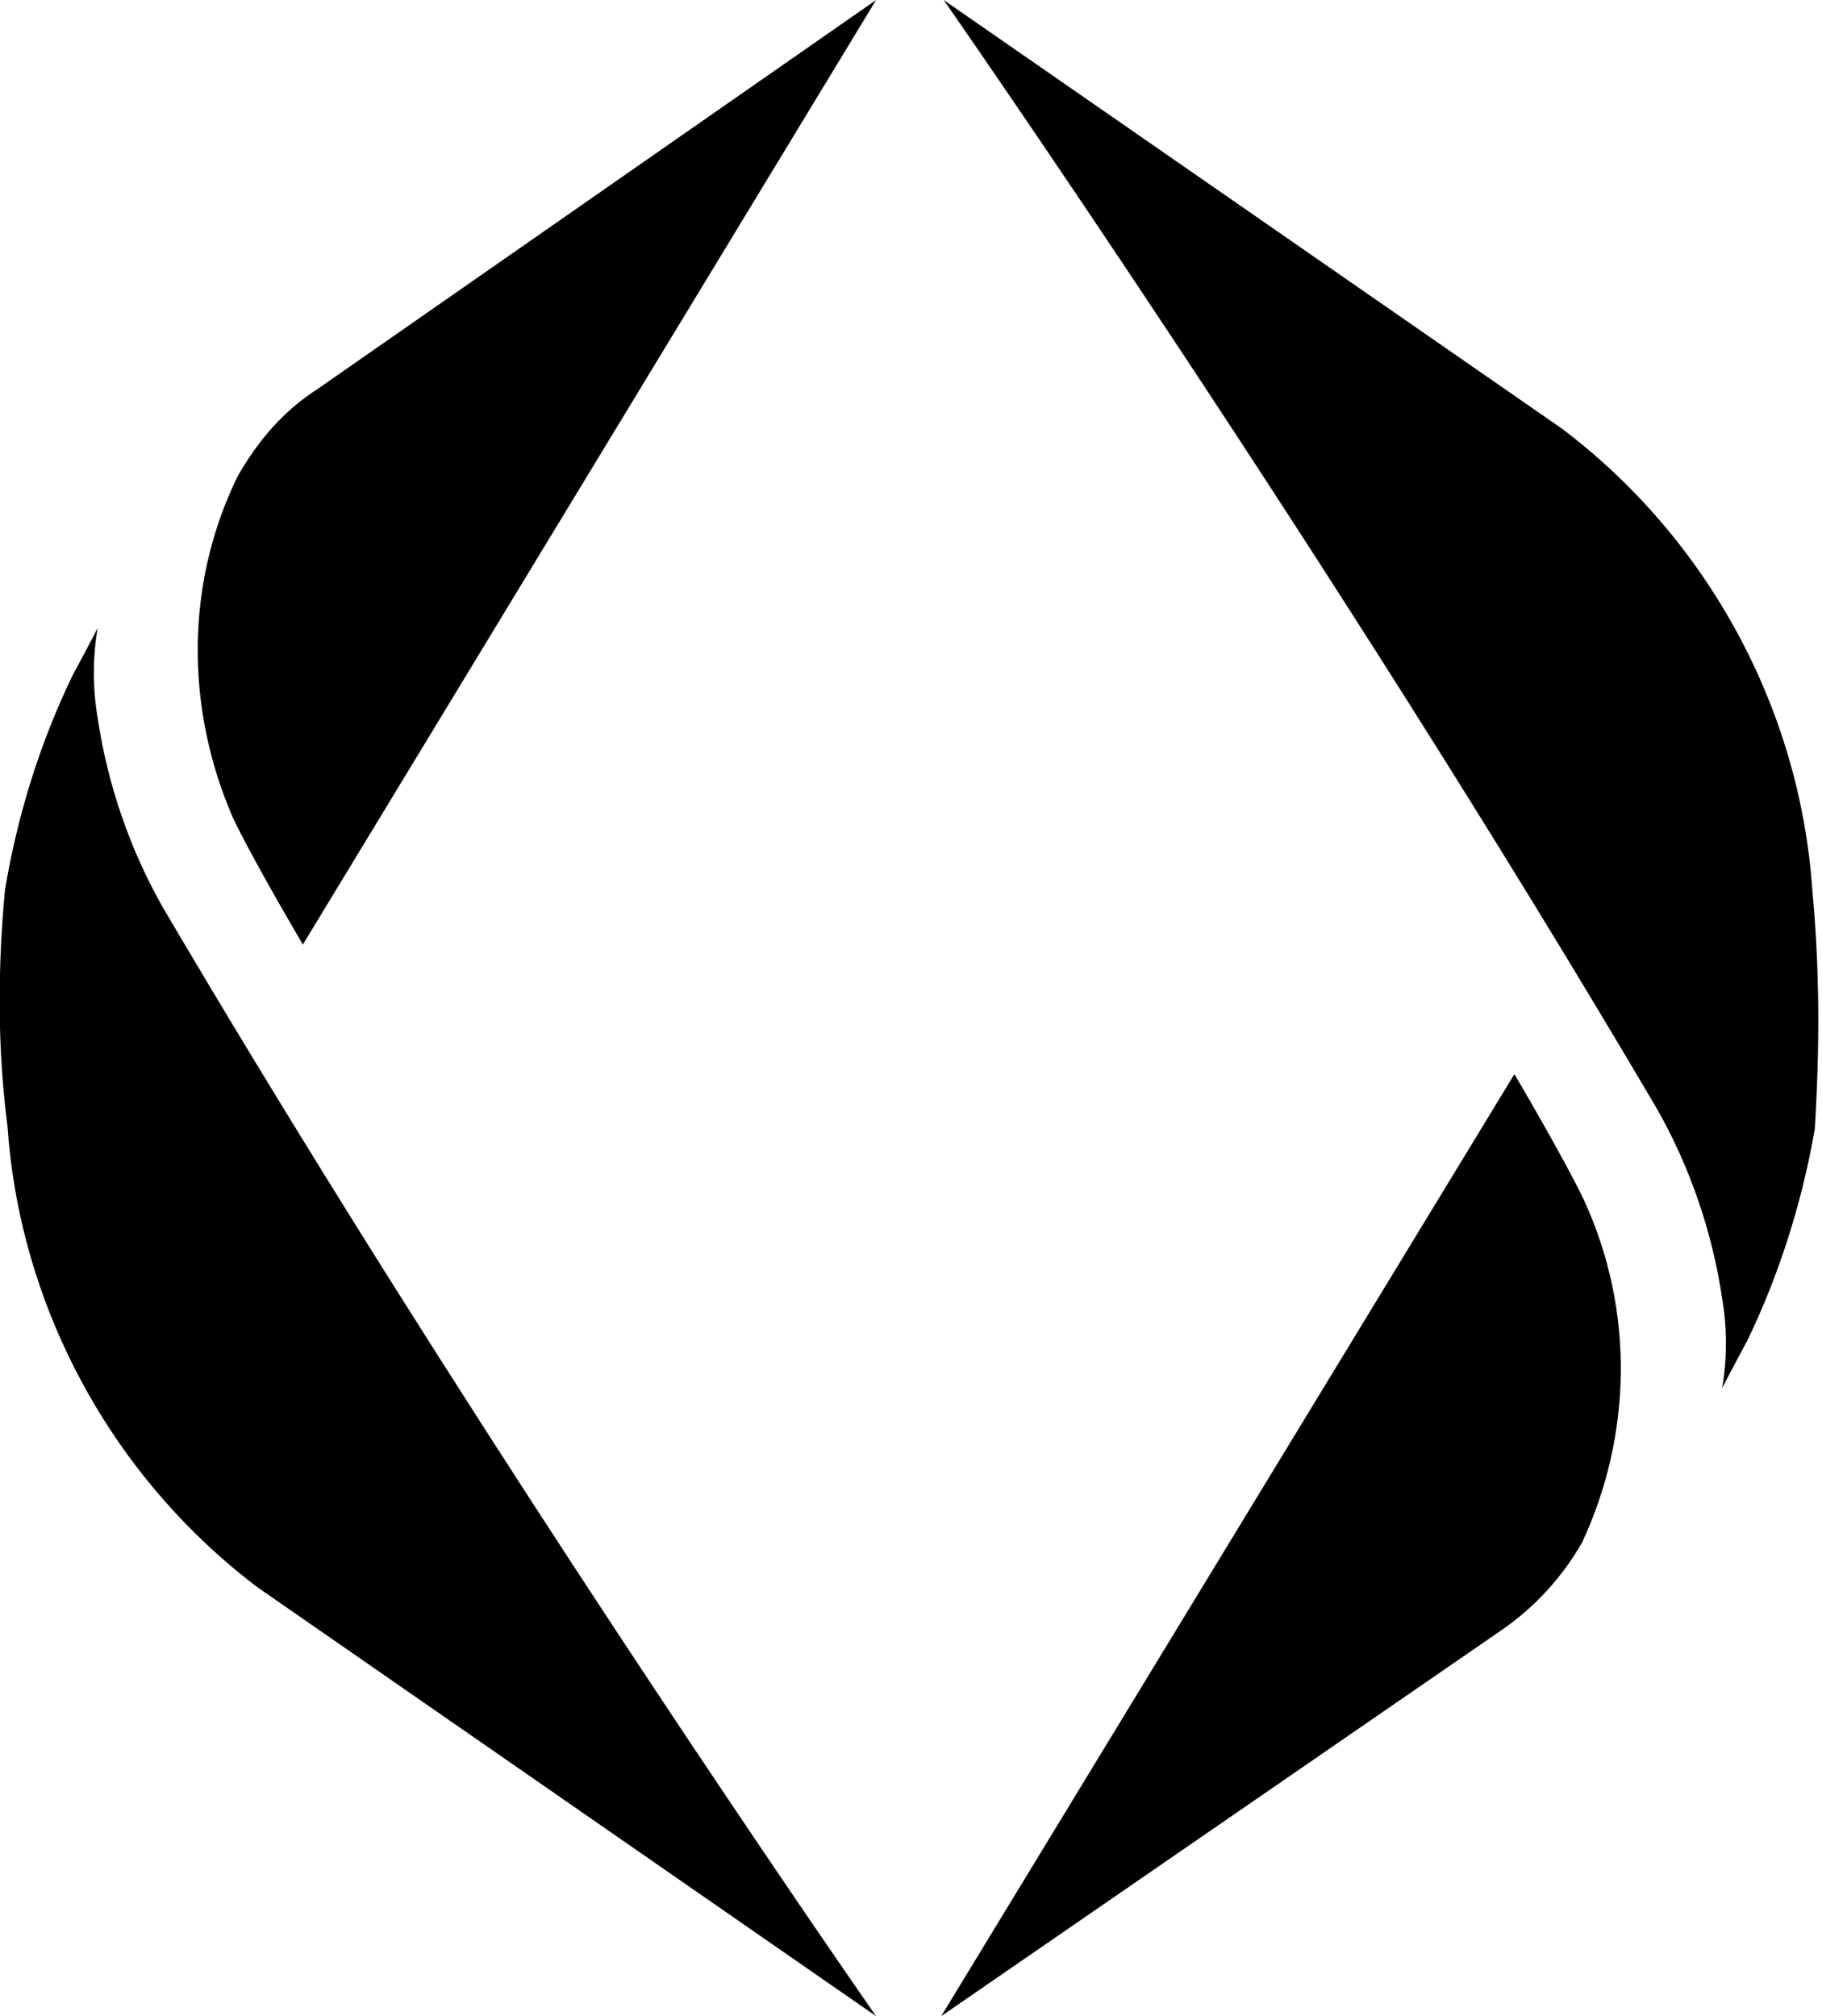 <svg width="723" height="800" viewBox="0 0 723 800" xmlns="http://www.w3.org/2000/svg">
<g clip-path="url(#clip0_290_2659)">
<path fill-rule="evenodd" clip-rule="evenodd" d="M84.979 212.88C87.413 204.699 90.536 196.671 94.36 188.875C94.558 188.529 94.759 188.184 94.961 187.841C102.802 174.448 112.576 162.956 126.122 154.281C126.13 154.275 126.137 154.27 126.145 154.265L347.65 0L347.648 0.002L347.651 0L346.969 1.121L120.185 374.784C120.185 374.784 100.32 341.162 92.373 324.351C82.833 302.356 78.115 278.844 78.477 255.477C78.69 241.132 80.837 226.793 84.979 212.88ZM81.703 612.521C36.006 569.515 7.324 510.136 2.979 446.972C1.715 437.221 0.853 427.37 0.361 417.45C0.024 410.655 -0.139 403.827 -0.139 396.977C-0.138 386.322 0.257 375.615 1.01 364.893C1.287 360.939 1.613 356.984 1.985 353.028C2.296 351.174 2.622 349.324 2.963 347.478C8.085 319.785 16.699 293.016 28.804 267.985C28.804 267.985 29.239 267.182 29.937 265.884C32.032 261.99 36.502 253.646 38.737 249.197C36.751 261.063 36.751 272.93 38.737 284.796C42.71 311.496 51.65 337.206 64.563 359.951C161.409 524.598 272.223 689.802 321.577 762.114C338.029 786.218 347.651 800 347.651 800L102.308 629.913C95.107 624.475 88.231 618.665 81.703 612.521ZM600.942 426.207C600.941 426.206 600.941 426.205 600.941 426.205L373.477 800L373.48 799.998L373.478 800L595.976 646.725C608.889 637.825 619.815 625.958 627.761 612.114C647.627 569.593 648.62 520.149 628.755 476.638C620.808 459.827 600.942 426.206 600.942 426.206L600.942 426.207ZM374.479 0.006L374.47 0C374.47 0 528.431 220.519 657.559 440.049C670.472 462.794 679.411 488.504 683.384 515.204C685.371 527.07 685.371 538.937 683.384 550.803C683.387 550.799 683.389 550.795 683.391 550.791C683.39 550.795 683.389 550.799 683.389 550.803C686.369 544.87 693.322 532.015 693.322 532.015C706.234 505.315 715.174 476.638 720.141 447.96C722.127 415.328 722.127 384.672 719.147 353.028C714.181 280.841 677.429 213.597 619.818 170.087L374.475 0C374.475 0 374.476 0.002 374.479 0.006Z" />
</g>
<defs>
<clipPath id="clip0_290_2659">
<rect width="722.124" height="800"/>
</clipPath>
</defs>
</svg>
